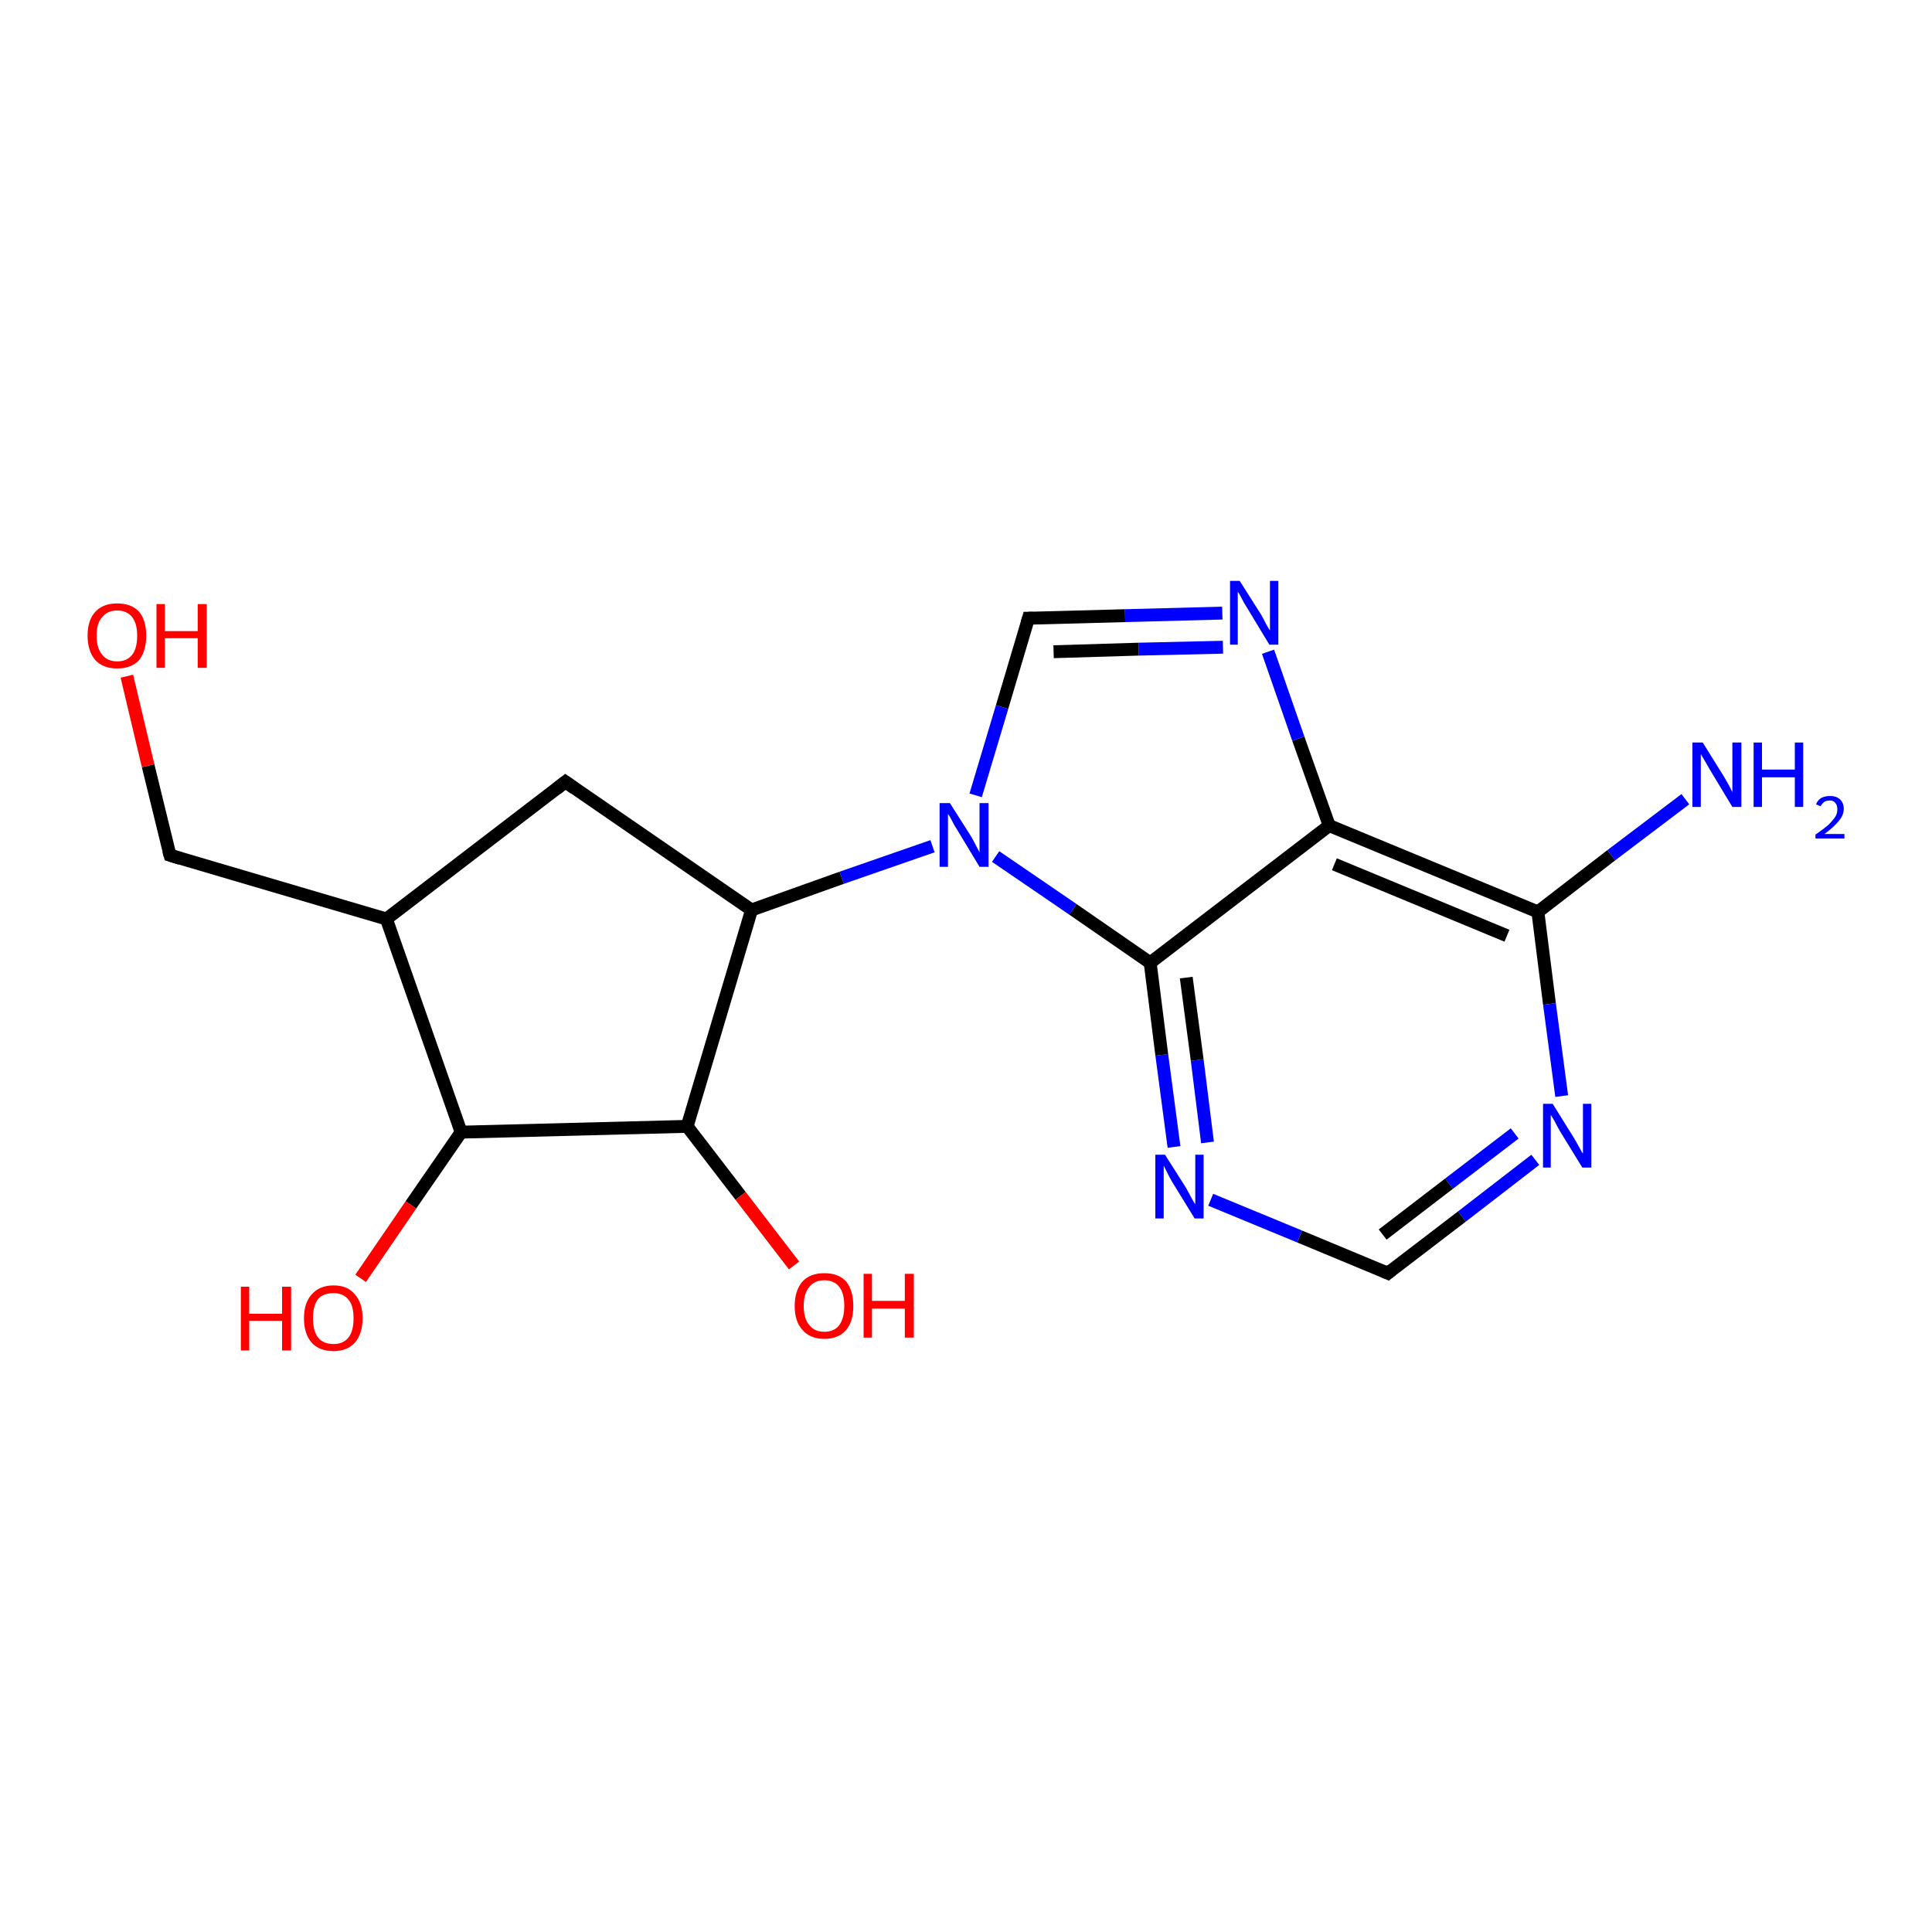 <?xml version='1.0' encoding='iso-8859-1'?>
<svg version='1.1' baseProfile='full'
              xmlns='http://www.w3.org/2000/svg'
                      xmlns:rdkit='http://www.rdkit.org/xml'
                      xmlns:xlink='http://www.w3.org/1999/xlink'
                  xml:space='preserve'
width='300px' height='300px' viewBox='0 0 300 300'>
<!-- END OF HEADER -->
<rect style='opacity:1.0;fill:#FFFFFF;stroke:none' width='300.0' height='300.0' x='0.0' y='0.0'> </rect>
<path class='bond-0 atom-0 atom-1' d='M 238.4,180.1 L 227.0,188.9' style='fill:none;fill-rule:evenodd;stroke:#0000FF;stroke-width:2.0px;stroke-linecap:butt;stroke-linejoin:miter;stroke-opacity:1' />
<path class='bond-0 atom-0 atom-1' d='M 227.0,188.9 L 215.5,197.7' style='fill:none;fill-rule:evenodd;stroke:#000000;stroke-width:2.0px;stroke-linecap:butt;stroke-linejoin:miter;stroke-opacity:1' />
<path class='bond-0 atom-0 atom-1' d='M 235.2,176.0 L 225.0,183.8' style='fill:none;fill-rule:evenodd;stroke:#0000FF;stroke-width:2.0px;stroke-linecap:butt;stroke-linejoin:miter;stroke-opacity:1' />
<path class='bond-0 atom-0 atom-1' d='M 225.0,183.8 L 214.7,191.7' style='fill:none;fill-rule:evenodd;stroke:#000000;stroke-width:2.0px;stroke-linecap:butt;stroke-linejoin:miter;stroke-opacity:1' />
<path class='bond-1 atom-1 atom-2' d='M 215.5,197.7 L 201.8,192.0' style='fill:none;fill-rule:evenodd;stroke:#000000;stroke-width:2.0px;stroke-linecap:butt;stroke-linejoin:miter;stroke-opacity:1' />
<path class='bond-1 atom-1 atom-2' d='M 201.8,192.0 L 188.0,186.3' style='fill:none;fill-rule:evenodd;stroke:#0000FF;stroke-width:2.0px;stroke-linecap:butt;stroke-linejoin:miter;stroke-opacity:1' />
<path class='bond-2 atom-2 atom-3' d='M 182.3,178.1 L 180.4,163.8' style='fill:none;fill-rule:evenodd;stroke:#0000FF;stroke-width:2.0px;stroke-linecap:butt;stroke-linejoin:miter;stroke-opacity:1' />
<path class='bond-2 atom-2 atom-3' d='M 180.4,163.8 L 178.6,149.5' style='fill:none;fill-rule:evenodd;stroke:#000000;stroke-width:2.0px;stroke-linecap:butt;stroke-linejoin:miter;stroke-opacity:1' />
<path class='bond-2 atom-2 atom-3' d='M 187.5,177.4 L 185.9,164.6' style='fill:none;fill-rule:evenodd;stroke:#0000FF;stroke-width:2.0px;stroke-linecap:butt;stroke-linejoin:miter;stroke-opacity:1' />
<path class='bond-2 atom-2 atom-3' d='M 185.9,164.6 L 184.2,151.8' style='fill:none;fill-rule:evenodd;stroke:#000000;stroke-width:2.0px;stroke-linecap:butt;stroke-linejoin:miter;stroke-opacity:1' />
<path class='bond-3 atom-3 atom-4' d='M 178.6,149.5 L 206.4,128.2' style='fill:none;fill-rule:evenodd;stroke:#000000;stroke-width:2.0px;stroke-linecap:butt;stroke-linejoin:miter;stroke-opacity:1' />
<path class='bond-4 atom-4 atom-5' d='M 206.4,128.2 L 238.8,141.6' style='fill:none;fill-rule:evenodd;stroke:#000000;stroke-width:2.0px;stroke-linecap:butt;stroke-linejoin:miter;stroke-opacity:1' />
<path class='bond-4 atom-4 atom-5' d='M 207.2,134.2 L 234.0,145.3' style='fill:none;fill-rule:evenodd;stroke:#000000;stroke-width:2.0px;stroke-linecap:butt;stroke-linejoin:miter;stroke-opacity:1' />
<path class='bond-5 atom-5 atom-6' d='M 238.8,141.6 L 250.2,132.8' style='fill:none;fill-rule:evenodd;stroke:#000000;stroke-width:2.0px;stroke-linecap:butt;stroke-linejoin:miter;stroke-opacity:1' />
<path class='bond-5 atom-5 atom-6' d='M 250.2,132.8 L 261.7,124.1' style='fill:none;fill-rule:evenodd;stroke:#0000FF;stroke-width:2.0px;stroke-linecap:butt;stroke-linejoin:miter;stroke-opacity:1' />
<path class='bond-6 atom-4 atom-7' d='M 206.4,128.2 L 201.6,114.7' style='fill:none;fill-rule:evenodd;stroke:#000000;stroke-width:2.0px;stroke-linecap:butt;stroke-linejoin:miter;stroke-opacity:1' />
<path class='bond-6 atom-4 atom-7' d='M 201.6,114.7 L 196.9,101.2' style='fill:none;fill-rule:evenodd;stroke:#0000FF;stroke-width:2.0px;stroke-linecap:butt;stroke-linejoin:miter;stroke-opacity:1' />
<path class='bond-7 atom-7 atom-8' d='M 189.8,95.2 L 174.7,95.6' style='fill:none;fill-rule:evenodd;stroke:#0000FF;stroke-width:2.0px;stroke-linecap:butt;stroke-linejoin:miter;stroke-opacity:1' />
<path class='bond-7 atom-7 atom-8' d='M 174.7,95.6 L 159.7,96.0' style='fill:none;fill-rule:evenodd;stroke:#000000;stroke-width:2.0px;stroke-linecap:butt;stroke-linejoin:miter;stroke-opacity:1' />
<path class='bond-7 atom-7 atom-8' d='M 189.9,100.5 L 176.8,100.8' style='fill:none;fill-rule:evenodd;stroke:#0000FF;stroke-width:2.0px;stroke-linecap:butt;stroke-linejoin:miter;stroke-opacity:1' />
<path class='bond-7 atom-7 atom-8' d='M 176.8,100.8 L 163.6,101.2' style='fill:none;fill-rule:evenodd;stroke:#000000;stroke-width:2.0px;stroke-linecap:butt;stroke-linejoin:miter;stroke-opacity:1' />
<path class='bond-8 atom-8 atom-9' d='M 159.7,96.0 L 155.6,109.8' style='fill:none;fill-rule:evenodd;stroke:#000000;stroke-width:2.0px;stroke-linecap:butt;stroke-linejoin:miter;stroke-opacity:1' />
<path class='bond-8 atom-8 atom-9' d='M 155.6,109.8 L 151.5,123.5' style='fill:none;fill-rule:evenodd;stroke:#0000FF;stroke-width:2.0px;stroke-linecap:butt;stroke-linejoin:miter;stroke-opacity:1' />
<path class='bond-9 atom-9 atom-10' d='M 144.8,131.4 L 130.7,136.3' style='fill:none;fill-rule:evenodd;stroke:#0000FF;stroke-width:2.0px;stroke-linecap:butt;stroke-linejoin:miter;stroke-opacity:1' />
<path class='bond-9 atom-9 atom-10' d='M 130.7,136.3 L 116.7,141.3' style='fill:none;fill-rule:evenodd;stroke:#000000;stroke-width:2.0px;stroke-linecap:butt;stroke-linejoin:miter;stroke-opacity:1' />
<path class='bond-10 atom-10 atom-11' d='M 116.7,141.3 L 106.7,174.9' style='fill:none;fill-rule:evenodd;stroke:#000000;stroke-width:2.0px;stroke-linecap:butt;stroke-linejoin:miter;stroke-opacity:1' />
<path class='bond-11 atom-11 atom-12' d='M 106.7,174.9 L 115.0,185.7' style='fill:none;fill-rule:evenodd;stroke:#000000;stroke-width:2.0px;stroke-linecap:butt;stroke-linejoin:miter;stroke-opacity:1' />
<path class='bond-11 atom-11 atom-12' d='M 115.0,185.7 L 123.3,196.5' style='fill:none;fill-rule:evenodd;stroke:#FF0000;stroke-width:2.0px;stroke-linecap:butt;stroke-linejoin:miter;stroke-opacity:1' />
<path class='bond-12 atom-11 atom-13' d='M 106.7,174.9 L 71.6,175.8' style='fill:none;fill-rule:evenodd;stroke:#000000;stroke-width:2.0px;stroke-linecap:butt;stroke-linejoin:miter;stroke-opacity:1' />
<path class='bond-13 atom-13 atom-14' d='M 71.6,175.8 L 60.0,142.7' style='fill:none;fill-rule:evenodd;stroke:#000000;stroke-width:2.0px;stroke-linecap:butt;stroke-linejoin:miter;stroke-opacity:1' />
<path class='bond-14 atom-14 atom-15' d='M 60.0,142.7 L 87.8,121.4' style='fill:none;fill-rule:evenodd;stroke:#000000;stroke-width:2.0px;stroke-linecap:butt;stroke-linejoin:miter;stroke-opacity:1' />
<path class='bond-15 atom-14 atom-16' d='M 60.0,142.7 L 26.4,132.8' style='fill:none;fill-rule:evenodd;stroke:#000000;stroke-width:2.0px;stroke-linecap:butt;stroke-linejoin:miter;stroke-opacity:1' />
<path class='bond-16 atom-16 atom-17' d='M 26.4,132.8 L 23.0,118.9' style='fill:none;fill-rule:evenodd;stroke:#000000;stroke-width:2.0px;stroke-linecap:butt;stroke-linejoin:miter;stroke-opacity:1' />
<path class='bond-16 atom-16 atom-17' d='M 23.0,118.9 L 19.7,105.0' style='fill:none;fill-rule:evenodd;stroke:#FF0000;stroke-width:2.0px;stroke-linecap:butt;stroke-linejoin:miter;stroke-opacity:1' />
<path class='bond-17 atom-13 atom-18' d='M 71.6,175.8 L 63.8,187.1' style='fill:none;fill-rule:evenodd;stroke:#000000;stroke-width:2.0px;stroke-linecap:butt;stroke-linejoin:miter;stroke-opacity:1' />
<path class='bond-17 atom-13 atom-18' d='M 63.8,187.1 L 56.0,198.5' style='fill:none;fill-rule:evenodd;stroke:#FF0000;stroke-width:2.0px;stroke-linecap:butt;stroke-linejoin:miter;stroke-opacity:1' />
<path class='bond-18 atom-5 atom-0' d='M 238.8,141.6 L 240.6,155.9' style='fill:none;fill-rule:evenodd;stroke:#000000;stroke-width:2.0px;stroke-linecap:butt;stroke-linejoin:miter;stroke-opacity:1' />
<path class='bond-18 atom-5 atom-0' d='M 240.6,155.9 L 242.5,170.2' style='fill:none;fill-rule:evenodd;stroke:#0000FF;stroke-width:2.0px;stroke-linecap:butt;stroke-linejoin:miter;stroke-opacity:1' />
<path class='bond-19 atom-9 atom-3' d='M 154.6,133.0 L 166.6,141.2' style='fill:none;fill-rule:evenodd;stroke:#0000FF;stroke-width:2.0px;stroke-linecap:butt;stroke-linejoin:miter;stroke-opacity:1' />
<path class='bond-19 atom-9 atom-3' d='M 166.6,141.2 L 178.6,149.5' style='fill:none;fill-rule:evenodd;stroke:#000000;stroke-width:2.0px;stroke-linecap:butt;stroke-linejoin:miter;stroke-opacity:1' />
<path class='bond-20 atom-15 atom-10' d='M 87.8,121.4 L 116.7,141.3' style='fill:none;fill-rule:evenodd;stroke:#000000;stroke-width:2.0px;stroke-linecap:butt;stroke-linejoin:miter;stroke-opacity:1' />
<path d='M 216.1,197.2 L 215.5,197.7 L 214.8,197.4' style='fill:none;stroke:#000000;stroke-width:2.0px;stroke-linecap:butt;stroke-linejoin:miter;stroke-opacity:1;' />
<path d='M 160.4,96.0 L 159.7,96.0 L 159.5,96.7' style='fill:none;stroke:#000000;stroke-width:2.0px;stroke-linecap:butt;stroke-linejoin:miter;stroke-opacity:1;' />
<path d='M 86.4,122.5 L 87.8,121.4 L 89.2,122.4' style='fill:none;stroke:#000000;stroke-width:2.0px;stroke-linecap:butt;stroke-linejoin:miter;stroke-opacity:1;' />
<path d='M 28.0,133.3 L 26.4,132.8 L 26.2,132.1' style='fill:none;stroke:#000000;stroke-width:2.0px;stroke-linecap:butt;stroke-linejoin:miter;stroke-opacity:1;' />
<path class='atom-0' d='M 241.1 171.4
L 244.4 176.7
Q 244.7 177.2, 245.2 178.1
Q 245.7 179.1, 245.8 179.1
L 245.8 171.4
L 247.1 171.4
L 247.1 181.3
L 245.7 181.3
L 242.2 175.6
Q 241.8 174.9, 241.4 174.1
Q 241.0 173.4, 240.8 173.1
L 240.8 181.3
L 239.6 181.3
L 239.6 171.4
L 241.1 171.4
' fill='#0000FF'/>
<path class='atom-2' d='M 180.9 179.3
L 184.2 184.5
Q 184.5 185.1, 185.0 186.0
Q 185.5 186.9, 185.6 187.0
L 185.6 179.3
L 186.9 179.3
L 186.9 189.2
L 185.5 189.2
L 182.0 183.5
Q 181.6 182.8, 181.2 182.0
Q 180.8 181.2, 180.7 181.0
L 180.7 189.2
L 179.4 189.2
L 179.4 179.3
L 180.9 179.3
' fill='#0000FF'/>
<path class='atom-6' d='M 264.4 115.3
L 267.7 120.6
Q 268.0 121.1, 268.5 122.0
Q 269.0 123.0, 269.0 123.0
L 269.0 115.3
L 270.4 115.3
L 270.4 125.3
L 269.0 125.3
L 265.5 119.5
Q 265.1 118.8, 264.7 118.1
Q 264.2 117.3, 264.1 117.1
L 264.1 125.3
L 262.8 125.3
L 262.8 115.3
L 264.4 115.3
' fill='#0000FF'/>
<path class='atom-6' d='M 272.3 115.3
L 273.6 115.3
L 273.6 119.5
L 278.7 119.5
L 278.7 115.3
L 280.0 115.3
L 280.0 125.3
L 278.7 125.3
L 278.7 120.7
L 273.6 120.7
L 273.6 125.3
L 272.3 125.3
L 272.3 115.3
' fill='#0000FF'/>
<path class='atom-6' d='M 282.0 124.9
Q 282.2 124.3, 282.8 123.9
Q 283.4 123.6, 284.2 123.6
Q 285.1 123.6, 285.7 124.1
Q 286.3 124.7, 286.3 125.6
Q 286.3 126.6, 285.5 127.5
Q 284.8 128.4, 283.3 129.5
L 286.4 129.5
L 286.4 130.2
L 281.9 130.2
L 281.9 129.6
Q 283.2 128.7, 283.9 128.1
Q 284.6 127.4, 285.0 126.8
Q 285.3 126.3, 285.3 125.7
Q 285.3 125.0, 285.0 124.7
Q 284.7 124.3, 284.2 124.3
Q 283.6 124.3, 283.3 124.5
Q 282.9 124.8, 282.7 125.2
L 282.0 124.9
' fill='#0000FF'/>
<path class='atom-7' d='M 192.5 90.2
L 195.8 95.4
Q 196.1 95.9, 196.6 96.9
Q 197.1 97.8, 197.2 97.9
L 197.2 90.2
L 198.5 90.2
L 198.5 100.1
L 197.1 100.1
L 193.6 94.3
Q 193.2 93.7, 192.8 92.9
Q 192.4 92.1, 192.2 91.9
L 192.2 100.1
L 191.0 100.1
L 191.0 90.2
L 192.5 90.2
' fill='#0000FF'/>
<path class='atom-9' d='M 147.5 124.7
L 150.8 129.9
Q 151.1 130.4, 151.6 131.4
Q 152.1 132.3, 152.1 132.4
L 152.1 124.7
L 153.5 124.7
L 153.5 134.6
L 152.1 134.6
L 148.6 128.8
Q 148.2 128.2, 147.8 127.4
Q 147.4 126.6, 147.2 126.4
L 147.2 134.6
L 145.9 134.6
L 145.9 124.7
L 147.5 124.7
' fill='#0000FF'/>
<path class='atom-12' d='M 123.4 202.8
Q 123.4 200.4, 124.6 199.0
Q 125.8 197.7, 128.0 197.7
Q 130.2 197.7, 131.4 199.0
Q 132.5 200.4, 132.5 202.8
Q 132.5 205.2, 131.4 206.5
Q 130.2 207.9, 128.0 207.9
Q 125.8 207.9, 124.6 206.5
Q 123.4 205.2, 123.4 202.8
M 128.0 206.8
Q 129.5 206.8, 130.3 205.8
Q 131.1 204.7, 131.1 202.8
Q 131.1 200.8, 130.3 199.8
Q 129.5 198.8, 128.0 198.8
Q 126.5 198.8, 125.7 199.8
Q 124.8 200.8, 124.8 202.8
Q 124.8 204.8, 125.7 205.8
Q 126.5 206.8, 128.0 206.8
' fill='#FF0000'/>
<path class='atom-12' d='M 134.1 197.8
L 135.4 197.8
L 135.4 202.0
L 140.5 202.0
L 140.5 197.8
L 141.9 197.8
L 141.9 207.7
L 140.5 207.7
L 140.5 203.2
L 135.4 203.2
L 135.4 207.7
L 134.1 207.7
L 134.1 197.8
' fill='#FF0000'/>
<path class='atom-17' d='M 13.6 98.7
Q 13.6 96.3, 14.8 95.0
Q 16.0 93.7, 18.2 93.7
Q 20.4 93.7, 21.6 95.0
Q 22.7 96.3, 22.7 98.7
Q 22.7 101.1, 21.6 102.5
Q 20.4 103.8, 18.2 103.8
Q 16.0 103.8, 14.8 102.5
Q 13.6 101.1, 13.6 98.7
M 18.2 102.7
Q 19.7 102.7, 20.5 101.7
Q 21.3 100.7, 21.3 98.7
Q 21.3 96.8, 20.5 95.8
Q 19.7 94.8, 18.2 94.8
Q 16.7 94.8, 15.9 95.8
Q 15.0 96.7, 15.0 98.7
Q 15.0 100.7, 15.9 101.7
Q 16.7 102.7, 18.2 102.7
' fill='#FF0000'/>
<path class='atom-17' d='M 24.3 93.8
L 25.6 93.8
L 25.6 98.0
L 30.7 98.0
L 30.7 93.8
L 32.1 93.8
L 32.1 103.7
L 30.7 103.7
L 30.7 99.1
L 25.6 99.1
L 25.6 103.7
L 24.3 103.7
L 24.3 93.8
' fill='#FF0000'/>
<path class='atom-18' d='M 37.4 199.8
L 38.7 199.8
L 38.7 204.0
L 43.8 204.0
L 43.8 199.8
L 45.2 199.8
L 45.2 209.7
L 43.8 209.7
L 43.8 205.1
L 38.7 205.1
L 38.7 209.7
L 37.4 209.7
L 37.4 199.8
' fill='#FF0000'/>
<path class='atom-18' d='M 47.2 204.7
Q 47.2 202.3, 48.4 201.0
Q 49.6 199.6, 51.8 199.6
Q 54.0 199.6, 55.1 201.0
Q 56.3 202.3, 56.3 204.7
Q 56.3 207.1, 55.1 208.5
Q 53.9 209.8, 51.8 209.8
Q 49.6 209.8, 48.4 208.5
Q 47.2 207.1, 47.2 204.7
M 51.8 208.7
Q 53.3 208.7, 54.1 207.7
Q 54.9 206.7, 54.9 204.7
Q 54.9 202.7, 54.1 201.8
Q 53.3 200.8, 51.8 200.8
Q 50.2 200.8, 49.4 201.7
Q 48.6 202.7, 48.6 204.7
Q 48.6 206.7, 49.4 207.7
Q 50.2 208.7, 51.8 208.7
' fill='#FF0000'/>
</svg>
